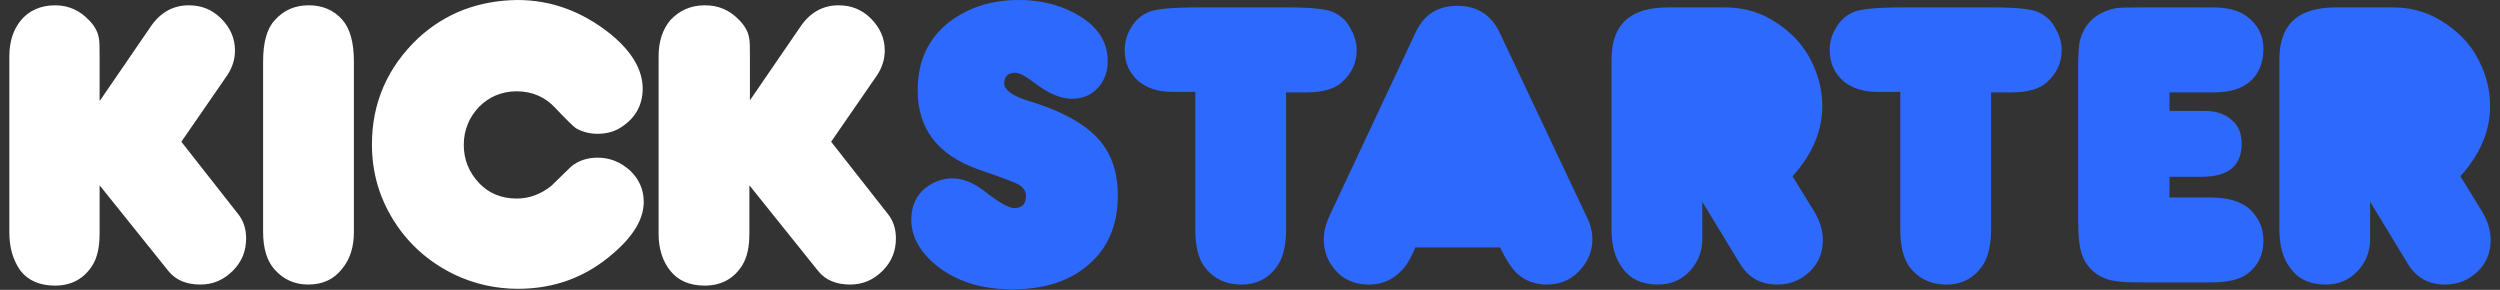 <svg width="207" height="24" viewBox="0 0 207 24" fill="none" xmlns="http://www.w3.org/2000/svg">
<rect x="0" y="0" width="207" height="24" fill="#333333" stroke="none"/>
<g clip-path="url(#clip0_2059_2938)">
<path d="M8.291 8.308L12.511 2.154C13.302 1.011 14.357 0.44 15.632 0.44C16.686 0.44 17.566 0.791 18.313 1.538C19.06 2.286 19.456 3.165 19.456 4.176C19.456 4.923 19.236 5.582 18.84 6.198L15.016 11.736L19.675 17.67C20.159 18.242 20.379 18.945 20.379 19.736C20.379 20.791 20.027 21.67 19.28 22.418C18.533 23.165 17.654 23.56 16.599 23.56C15.456 23.56 14.577 23.209 13.961 22.462L8.247 15.341V19.297C8.247 20.44 8.071 21.275 7.676 21.934C6.972 23.077 5.917 23.648 4.555 23.648C3.324 23.648 2.357 23.253 1.697 22.418C1.082 21.538 0.774 20.527 0.774 19.253V4.659C0.774 3.473 1.082 2.462 1.741 1.67C2.401 0.879 3.368 0.44 4.555 0.44C5.697 0.44 6.621 0.879 7.368 1.67C7.807 2.11 8.071 2.593 8.159 3.033C8.247 3.341 8.247 3.868 8.247 4.659V8.308H8.291ZM29.302 5.099V19.209C29.302 20.44 28.994 21.451 28.335 22.242C27.675 23.121 26.709 23.56 25.522 23.56C24.423 23.56 23.5 23.165 22.752 22.33C22.137 21.67 21.785 20.615 21.785 19.209V5.099C21.785 3.516 22.093 2.374 22.752 1.67C23.5 0.835 24.423 0.44 25.566 0.44C26.709 0.44 27.632 0.835 28.335 1.626C28.994 2.374 29.302 3.516 29.302 5.099ZM42.84 0C45.61 0 48.159 0.923 50.489 2.769C52.291 4.22 53.214 5.758 53.214 7.341C53.214 8.659 52.642 9.714 51.544 10.461C50.928 10.901 50.225 11.077 49.478 11.077C48.862 11.077 48.291 10.945 47.719 10.637C47.5 10.505 46.928 9.934 46.005 8.967C45.17 8.044 44.071 7.56 42.796 7.56C41.566 7.56 40.511 8 39.675 8.835C38.84 9.714 38.401 10.769 38.401 12C38.401 13.231 38.84 14.286 39.675 15.165C40.511 16.044 41.566 16.44 42.796 16.44C43.807 16.44 44.774 16.088 45.654 15.385C46.181 14.857 46.752 14.33 47.28 13.802C47.851 13.319 48.599 13.055 49.478 13.055C50.489 13.055 51.368 13.407 52.159 14.11C52.906 14.813 53.302 15.692 53.302 16.703C53.302 18.11 52.467 19.517 50.84 20.923C48.555 22.945 45.917 23.912 42.884 23.912C41.038 23.912 39.28 23.517 37.61 22.725C35.544 21.714 33.873 20.264 32.642 18.33C31.412 16.396 30.796 14.286 30.796 11.956C30.796 8.527 32.071 5.582 34.621 3.165C36.862 1.099 39.588 0.044 42.84 0ZM62.093 8.308L66.313 2.154C67.104 1.011 68.159 0.44 69.434 0.44C70.489 0.44 71.368 0.791 72.115 1.538C72.862 2.286 73.258 3.165 73.258 4.176C73.258 4.923 73.038 5.582 72.642 6.198L68.818 11.736L73.478 17.67C73.961 18.242 74.181 18.945 74.181 19.736C74.181 20.791 73.829 21.67 73.082 22.418C72.335 23.165 71.456 23.56 70.401 23.56C69.258 23.56 68.379 23.209 67.763 22.462L62.049 15.341V19.297C62.049 20.44 61.873 21.275 61.478 21.934C60.774 23.077 59.719 23.648 58.357 23.648C57.126 23.648 56.159 23.253 55.5 22.418C54.884 21.67 54.533 20.615 54.533 19.385V4.659C54.533 3.473 54.84 2.462 55.5 1.67C56.247 0.879 57.17 0.44 58.357 0.44C59.5 0.44 60.423 0.835 61.214 1.67C61.654 2.11 61.917 2.593 62.005 3.033C62.093 3.341 62.093 3.868 62.093 4.659V8.308Z" fill="white"/>
<path d="M78.885 14.769C79.72 14.769 80.599 15.121 81.566 15.868C82.753 16.791 83.544 17.231 83.984 17.231C84.643 17.231 84.951 16.879 84.951 16.22C84.951 15.868 84.775 15.56 84.379 15.297C84.159 15.165 83.061 14.725 80.995 14.022C77.654 12.835 75.984 10.681 75.984 7.473C75.984 5.055 76.863 3.165 78.621 1.802C80.203 0.615 82.093 0 84.379 0C86.357 0 88.071 0.484 89.522 1.407C90.972 2.33 91.72 3.56 91.72 5.055C91.72 5.934 91.456 6.681 90.885 7.297C90.313 7.912 89.61 8.176 88.731 8.176C87.808 8.176 86.797 7.736 85.654 6.857C84.951 6.33 84.423 6.022 84.071 6.022C83.456 6.022 83.148 6.33 83.148 6.901C83.148 7.473 83.896 8 85.434 8.44C87.544 9.099 89.126 9.89 90.269 10.857C91.808 12.132 92.555 13.89 92.555 16.176C92.555 18.681 91.72 20.615 90.005 22.022C88.423 23.341 86.357 23.956 83.808 23.956C81.258 23.956 79.148 23.297 77.478 21.934C76.159 20.835 75.456 19.604 75.456 18.154C75.456 17.187 75.764 16.396 76.423 15.736C77.126 15.121 77.918 14.769 78.885 14.769ZM98.972 7.604H96.995C95.896 7.604 94.972 7.297 94.269 6.725C93.522 6.066 93.126 5.231 93.126 4.132C93.126 3.473 93.302 2.857 93.654 2.286C94.005 1.67 94.489 1.275 95.061 1.011C95.632 0.747 96.995 0.615 99.148 0.615H106.709C108.555 0.615 109.786 0.747 110.313 0.967C110.929 1.231 111.412 1.626 111.764 2.242C112.115 2.857 112.335 3.473 112.335 4.132C112.335 5.187 111.94 6.066 111.104 6.813C110.533 7.341 109.566 7.648 108.203 7.648H106.489V18.989C106.489 20.22 106.269 21.187 105.874 21.846C105.17 22.989 104.115 23.56 102.797 23.56C101.434 23.56 100.423 23.033 99.676 22.022C99.236 21.363 98.972 20.396 98.972 19.077V7.604ZM117.214 20.44C116.863 21.275 116.511 21.934 116.115 22.33C115.368 23.165 114.445 23.56 113.346 23.56C112.027 23.56 110.973 23.033 110.269 21.978C109.83 21.363 109.61 20.615 109.61 19.824C109.61 19.165 109.786 18.506 110.093 17.846L117.214 2.681C117.918 1.187 119.06 0.484 120.687 0.484C122.313 0.484 123.5 1.231 124.203 2.769L131.412 18.022C131.72 18.637 131.852 19.253 131.852 19.824C131.852 20.703 131.544 21.494 130.973 22.198C130.225 23.121 129.258 23.56 128.071 23.56C127.104 23.56 126.313 23.253 125.654 22.681C125.17 22.242 124.687 21.494 124.203 20.483H117.214V20.44ZM148.423 14.593L150.181 17.451C150.665 18.242 150.929 19.033 150.929 19.868C150.929 20.923 150.577 21.802 149.83 22.506C149.082 23.209 148.203 23.56 147.148 23.56C145.786 23.56 144.775 22.989 144.071 21.846L140.951 16.703V19.78C140.951 20.835 140.599 21.714 139.896 22.462C139.192 23.209 138.313 23.56 137.258 23.56C135.984 23.56 134.973 23.121 134.313 22.154C133.698 21.363 133.434 20.264 133.434 18.945V4.923C133.434 2.022 134.973 0.615 138.093 0.615H142.885C144.467 0.615 145.918 1.055 147.236 1.978C148.599 2.901 149.566 4.044 150.181 5.495C150.665 6.593 150.885 7.692 150.885 8.791C150.885 10.857 150.049 12.791 148.423 14.593ZM157.346 7.604H155.368C154.269 7.604 153.346 7.297 152.643 6.725C151.896 6.066 151.5 5.231 151.5 4.132C151.5 3.473 151.676 2.857 152.027 2.286C152.379 1.67 152.863 1.275 153.434 1.011C154.006 0.747 155.368 0.615 157.522 0.615H165.082C166.929 0.615 168.159 0.747 168.687 0.967C169.302 1.231 169.786 1.626 170.137 2.242C170.489 2.857 170.709 3.473 170.709 4.132C170.709 5.187 170.313 6.066 169.478 6.813C168.907 7.341 167.94 7.648 166.577 7.648H164.863V18.989C164.863 20.22 164.643 21.187 164.247 21.846C163.544 22.989 162.489 23.56 161.17 23.56C159.808 23.56 158.797 23.033 158.049 22.022C157.61 21.363 157.346 20.396 157.346 19.077V7.604ZM179.588 16.352H183.016C184.423 16.352 185.478 16.659 186.181 17.231C186.973 17.934 187.412 18.813 187.412 19.912C187.412 21.011 187.016 21.934 186.181 22.593C185.566 23.121 184.511 23.385 183.06 23.385H177.214C175.852 23.385 174.885 23.297 174.357 23.077C173.346 22.681 172.687 21.978 172.379 21.055C172.159 20.44 172.071 19.473 172.071 18.11V5.714C172.071 4.659 172.115 4 172.159 3.648C172.291 2.945 172.555 2.33 173.038 1.802C173.566 1.231 174.269 0.879 175.06 0.703C175.456 0.615 176.247 0.615 177.434 0.615H181.918C183.148 0.615 183.852 0.615 184.071 0.659C184.863 0.747 185.522 0.967 186.049 1.363C186.973 2.066 187.412 2.945 187.412 4.044C187.412 5.231 187.016 6.154 186.225 6.813C185.522 7.385 184.555 7.648 183.324 7.648H179.632V9.187H182.577C183.456 9.187 184.159 9.407 184.731 9.89C185.346 10.374 185.61 11.033 185.61 11.912C185.61 13.714 184.511 14.637 182.313 14.637H179.632V16.352H179.588ZM203.72 14.593L205.478 17.451C205.962 18.242 206.225 19.033 206.225 19.868C206.225 20.923 205.874 21.802 205.126 22.506C204.379 23.209 203.5 23.56 202.445 23.56C201.082 23.56 200.071 22.989 199.368 21.846L196.247 16.703V19.78C196.247 20.835 195.896 21.714 195.192 22.462C194.489 23.209 193.61 23.56 192.555 23.56C191.28 23.56 190.269 23.121 189.61 22.154C188.995 21.363 188.731 20.264 188.731 18.945V4.923C188.731 2.022 190.269 0.615 193.39 0.615H198.181C199.764 0.615 201.214 1.055 202.533 1.978C203.896 2.901 204.863 4.044 205.478 5.495C205.962 6.593 206.181 7.692 206.181 8.791C206.181 10.857 205.346 12.791 203.72 14.593Z" fill="#2E69FD"/>
</g>
<defs>
<clipPath id="clip0_2059_2938">
<rect width="205.451" height="24" fill="white" transform="translate(0.774)"/>
</clipPath>
</defs>
</svg>
